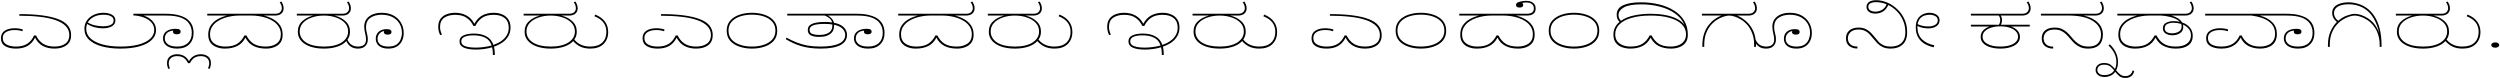 <svg width="2293" height="72" viewBox="0 0 2293 72" fill="none" xmlns="http://www.w3.org/2000/svg">
<path d="M49.925 44.575C45.925 44.575 42.4 43.775 39.35 42.175C36.3 40.575 33.9 38.025 32.15 34.525C30.5 37.875 28.225 40.4 25.325 42.1C22.475 43.75 18.9 44.575 14.6 44.575C10.5 44.575 7.175 43.8 4.625 42.25C2.125 40.7 0.875 38.325 0.875 35.125C0.875 31.975 2.05 29.65 4.4 28.15C6.8 26.65 9.825 25.9 13.475 25.9C15.075 25.9 16.525 26.025 17.825 26.275C19.125 26.475 20.175 26.75 20.975 27.1L20.6 28.675C18.5 27.925 16.125 27.55 13.475 27.55C10.275 27.55 7.65 28.15 5.6 29.35C3.55 30.55 2.525 32.4 2.525 34.9C2.525 37.6 3.675 39.575 5.975 40.825C8.275 42.075 11.175 42.7 14.675 42.7C18.975 42.7 22.45 41.825 25.1 40.075C27.75 38.325 29.8 35.8 31.25 32.5H33.05C34.55 35.7 36.65 38.2 39.35 40C42.1 41.8 45.625 42.7 49.925 42.7C54.075 42.7 57.375 41.825 59.825 40.075C62.325 38.325 63.575 35.7 63.575 32.2C63.575 28.95 62.475 26.2 60.275 23.95C58.075 21.65 54.925 19.8 50.825 18.4C46.775 17 41.95 16 36.35 15.4C30.75 14.75 24.525 14.425 17.675 14.425L17.825 12.925C33.425 12.925 45.225 14.45 53.225 17.5C61.225 20.5 65.225 25.4 65.225 32.2C65.225 36.25 63.85 39.325 61.1 41.425C58.4 43.525 54.675 44.575 49.925 44.575ZM151.972 12.625C156.872 12.625 160.947 13.1 164.197 14.05C167.497 14.95 170.122 16.2 172.072 17.8C174.022 19.4 175.422 21.25 176.272 23.35C177.122 25.45 177.547 27.675 177.547 30.025C177.597 34.425 176.297 37.95 173.647 40.6C171.047 43.25 167.347 44.575 162.547 44.575C158.497 44.575 155.297 43.725 152.947 42.025C150.647 40.325 149.497 38.075 149.497 35.275C149.497 32.475 150.522 30.3 152.572 28.75C154.672 27.2 157.522 26.425 161.122 26.425C162.972 26.425 164.197 26.675 164.797 27.175C165.397 27.675 165.697 28.3 165.697 29.05C165.697 30.65 164.497 31.45 162.097 31.45C160.997 31.45 160.147 31.25 159.547 30.85C158.947 30.4 158.647 29.85 158.647 29.2C158.647 28.8 158.747 28.425 158.947 28.075C156.147 28.325 154.147 29.125 152.947 30.475C151.747 31.775 151.147 33.375 151.147 35.275C151.147 37.375 152.097 39.15 153.997 40.6C155.897 42 158.747 42.7 162.547 42.7C166.847 42.7 170.147 41.575 172.447 39.325C174.797 37.025 175.947 33.925 175.897 30.025C175.897 26.875 175.097 24.125 173.497 21.775C171.947 19.375 169.472 17.525 166.072 16.225C162.672 14.925 158.197 14.275 152.647 14.275H131.872C135.322 15.475 138.047 17.225 140.047 19.525C142.097 21.825 143.122 24.525 143.122 27.625C143.122 31.125 141.772 34.15 139.072 36.7C136.422 39.25 132.647 41.2 127.747 42.55C122.847 43.9 117.072 44.575 110.422 44.575C104.122 44.575 98.472 43.9 93.472 42.55C88.522 41.2 84.597 39.175 81.697 36.475C78.847 33.775 77.422 30.425 77.422 26.425C77.422 23.475 78.197 20.9 79.747 18.7C81.297 16.5 83.397 14.8 86.047 13.6C88.697 12.35 91.672 11.725 94.972 11.725C98.072 11.725 100.647 12.325 102.697 13.525C104.797 14.675 105.847 16.425 105.847 18.775C105.847 21.075 104.772 22.85 102.622 24.1C100.522 25.35 97.747 25.975 94.297 25.975C92.097 25.975 89.722 25.675 87.172 25.075C84.622 24.475 82.197 23.425 79.897 21.925C79.347 23.325 79.072 24.8 79.072 26.35C79.072 29.85 80.397 32.825 83.047 35.275C85.747 37.675 89.472 39.525 94.222 40.825C98.972 42.075 104.422 42.7 110.572 42.7C116.872 42.7 122.322 42.1 126.922 40.9C131.572 39.65 135.147 37.9 137.647 35.65C140.197 33.35 141.472 30.625 141.472 27.475C141.472 24.975 140.722 22.825 139.222 21.025C137.772 19.175 135.772 17.7 133.222 16.6C130.672 15.45 127.772 14.675 124.522 14.275H122.347V12.625H151.972ZM95.047 13.525C91.397 13.525 88.347 14.2 85.897 15.55C83.447 16.85 81.647 18.525 80.497 20.575C82.447 21.825 84.672 22.725 87.172 23.275C89.672 23.825 92.097 24.1 94.447 24.1C96.197 24.1 97.797 23.95 99.247 23.65C100.747 23.3 101.947 22.75 102.847 22C103.747 21.2 104.197 20.125 104.197 18.775C104.197 16.975 103.347 15.65 101.647 14.8C99.997 13.95 97.797 13.525 95.047 13.525ZM184.314 49.75C186.814 49.75 188.964 50.4 190.764 51.7C192.564 53.05 193.464 55.125 193.464 57.925C193.464 58.775 193.364 59.625 193.164 60.475C193.014 61.325 192.714 62.25 192.264 63.25L190.764 62.65C191.064 62.1 191.314 61.425 191.514 60.625C191.764 59.825 191.889 58.975 191.889 58.075C191.889 55.975 191.189 54.35 189.789 53.2C188.439 52.05 186.614 51.475 184.314 51.475C181.864 51.475 179.864 51.975 178.314 52.975C176.714 54.025 175.339 55.675 174.189 57.925H172.464C171.314 55.675 169.964 54.025 168.414 52.975C166.864 51.975 164.839 51.475 162.339 51.475C160.039 51.475 158.214 52.05 156.864 53.2C155.464 54.35 154.764 55.975 154.764 58.075C154.764 58.975 154.889 59.825 155.139 60.625C155.339 61.425 155.589 62.1 155.889 62.65L154.389 63.25C153.939 62.25 153.639 61.325 153.489 60.475C153.289 59.625 153.189 58.775 153.189 57.925C153.189 55.125 154.114 53.05 155.964 51.7C157.764 50.4 159.889 49.75 162.339 49.75C167.289 49.75 170.939 51.85 173.289 56.05C175.739 51.85 179.414 49.75 184.314 49.75ZM206.139 44.575C203.439 44.575 200.939 44.125 198.639 43.225C196.339 42.375 194.489 41.025 193.089 39.175C191.689 37.325 190.989 34.875 190.989 31.825C190.989 28.325 191.814 25.425 193.464 23.125C195.114 20.775 197.239 18.9 199.839 17.5C202.439 16.05 205.189 14.975 208.089 14.275H190.089V12.625H252.264C254.464 12.625 256.039 12.125 256.989 11.125C257.989 10.075 258.489 8.9 258.489 7.6C258.489 6.5 258.314 5.525 257.964 4.675C257.664 3.825 257.189 2.975 256.539 2.125L258.039 1.375C258.639 2.275 259.139 3.25 259.539 4.3C259.939 5.3 260.139 6.425 260.139 7.675C260.139 9.675 259.439 11.275 258.039 12.475C256.689 13.675 254.714 14.275 252.114 14.275H242.139C245.039 14.975 247.789 16.05 250.389 17.5C252.989 18.9 255.114 20.775 256.764 23.125C258.414 25.425 259.239 28.325 259.239 31.825C259.239 34.825 258.539 37.275 257.139 39.175C255.739 41.025 253.889 42.375 251.589 43.225C249.339 44.125 246.839 44.575 244.089 44.575C239.539 44.575 235.689 43.775 232.539 42.175C229.389 40.575 226.914 38.025 225.114 34.525C223.314 38.025 220.839 40.575 217.689 42.175C214.539 43.775 210.689 44.575 206.139 44.575ZM226.014 32.5C227.614 35.75 229.789 38.275 232.539 40.075C235.289 41.825 239.014 42.7 243.714 42.7C247.714 42.7 251.014 41.8 253.614 40C256.264 38.15 257.589 35.325 257.589 31.525C257.589 28.875 256.989 26.6 255.789 24.7C254.589 22.75 253.014 21.1 251.064 19.75C249.114 18.4 246.964 17.325 244.614 16.525C242.264 15.725 239.914 15.15 237.564 14.8C235.214 14.45 233.089 14.275 231.189 14.275H219.039C217.139 14.275 215.014 14.45 212.664 14.8C210.314 15.15 207.964 15.725 205.614 16.525C203.264 17.325 201.114 18.4 199.164 19.75C197.214 21.1 195.639 22.75 194.439 24.7C193.239 26.6 192.639 28.875 192.639 31.525C192.639 35.325 193.964 38.15 196.614 40C199.264 41.8 202.564 42.7 206.514 42.7C211.264 42.7 214.989 41.825 217.689 40.075C220.439 38.275 222.614 35.75 224.214 32.5H226.014ZM272.264 14.275V12.625H313.964C316.164 12.625 317.739 12.125 318.689 11.125C319.689 10.075 320.189 8.9 320.189 7.6C320.189 6.5 320.014 5.525 319.664 4.675C319.364 3.825 318.889 2.975 318.239 2.125L319.739 1.375C320.339 2.275 320.839 3.25 321.239 4.3C321.639 5.3 321.839 6.425 321.839 7.675C321.839 9.675 321.139 11.275 319.739 12.475C318.389 13.675 316.414 14.275 313.814 14.275H306.914C311.064 15.325 314.439 17.1 317.039 19.6C319.689 22.05 321.014 25.225 321.014 29.125C321.014 31.875 320.239 34.325 318.689 36.475C319.789 38.775 321.164 40.4 322.814 41.35C324.464 42.25 326.314 42.7 328.364 42.7C330.664 42.7 332.464 42.2 333.764 41.2C335.064 40.15 335.714 38.5 335.714 36.25C335.714 34.5 335.439 32.6 334.889 30.55C334.339 28.45 334.064 26.4 334.064 24.4C334.064 21.75 334.739 19.475 336.089 17.575C337.489 15.675 339.389 14.225 341.789 13.225C344.239 12.225 347.014 11.725 350.114 11.725C354.264 11.725 357.839 12.55 360.839 14.2C363.889 15.85 366.214 18.075 367.814 20.875C369.464 23.675 370.289 26.8 370.289 30.25C370.289 32.9 369.764 35.325 368.714 37.525C367.664 39.675 366.089 41.4 363.989 42.7C361.889 43.95 359.239 44.575 356.039 44.575C352.539 44.575 349.764 43.775 347.714 42.175C345.664 40.525 344.639 38.3 344.639 35.5C344.639 32.85 345.539 30.725 347.339 29.125C349.139 27.525 351.589 26.725 354.689 26.725C356.439 26.725 357.614 26.975 358.214 27.475C358.814 27.975 359.114 28.575 359.114 29.275C359.114 30.925 357.964 31.75 355.664 31.75C354.464 31.75 353.564 31.55 352.964 31.15C352.364 30.7 352.064 30.15 352.064 29.5C352.064 29.15 352.164 28.8 352.364 28.45C350.514 28.75 349.039 29.575 347.939 30.925C346.839 32.225 346.289 33.775 346.289 35.575C346.289 37.875 347.164 39.65 348.914 40.9C350.664 42.1 353.064 42.7 356.114 42.7C359.364 42.7 361.889 42.075 363.689 40.825C365.539 39.525 366.814 37.9 367.514 35.95C368.264 34 368.639 32.05 368.639 30.1C368.639 26.95 367.889 24.125 366.389 21.625C364.939 19.125 362.814 17.15 360.014 15.7C357.264 14.25 353.939 13.525 350.039 13.525C345.789 13.525 342.339 14.475 339.689 16.375C337.039 18.225 335.714 21.05 335.714 24.85C335.714 26.85 335.989 28.75 336.539 30.55C337.089 32.35 337.364 34.2 337.364 36.1C337.364 38.75 336.564 40.825 334.964 42.325C333.414 43.825 331.189 44.575 328.289 44.575C323.339 44.575 319.789 42.275 317.639 37.675C315.689 39.875 312.939 41.575 309.389 42.775C305.839 43.975 301.739 44.575 297.089 44.575C292.339 44.575 288.164 43.95 284.564 42.7C280.964 41.45 278.164 39.675 276.164 37.375C274.164 35.025 273.164 32.275 273.164 29.125C273.164 25.225 274.464 22.05 277.064 19.6C279.714 17.1 283.114 15.325 287.264 14.275H272.264ZM297.089 42.7C304.039 42.7 309.464 41.45 313.364 38.95C317.314 36.4 319.289 33.025 319.289 28.825C319.289 25.775 318.289 23.175 316.289 21.025C314.289 18.875 311.614 17.225 308.264 16.075C304.914 14.875 301.189 14.275 297.089 14.275C292.989 14.275 289.264 14.875 285.914 16.075C282.564 17.225 279.889 18.875 277.889 21.025C275.889 23.175 274.889 25.775 274.889 28.825C274.889 33.025 276.839 36.4 280.739 38.95C284.689 41.45 290.139 42.7 297.089 42.7ZM468.258 25.225C468.258 28.225 467.583 30.875 466.233 33.175C464.883 35.475 463.058 37.425 460.758 39.025C458.458 40.575 455.908 41.825 453.108 42.775C453.358 43.775 453.533 44.825 453.633 45.925C453.783 47.075 453.858 48.3 453.858 49.6V50.35L452.058 50.5V49.75C452.058 47.3 451.833 45.175 451.383 43.375C449.033 44.075 446.583 44.6 444.033 44.95C441.483 45.3 439.033 45.475 436.683 45.475C431.783 45.475 428.008 44.875 425.358 43.675C422.758 42.475 421.458 40.575 421.458 37.975C421.458 35.425 422.658 33.6 425.058 32.5C427.458 31.35 430.633 30.775 434.583 30.775C439.033 30.775 442.808 31.6 445.908 33.25C449.058 34.85 451.283 37.5 452.583 41.2C455.233 40.3 457.608 39.125 459.708 37.675C461.858 36.225 463.533 34.475 464.733 32.425C465.983 30.375 466.608 28 466.608 25.3C466.608 21.55 465.408 18.675 463.008 16.675C460.658 14.625 457.258 13.6 452.808 13.6C448.508 13.6 445.033 14.475 442.383 16.225C439.733 17.975 437.608 20.5 436.008 23.8H434.208C432.658 20.55 430.558 18.05 427.908 16.3C425.308 14.5 421.858 13.6 417.558 13.6C413.458 13.6 410.108 14.475 407.508 16.225C404.908 17.975 403.608 20.85 403.608 24.85C403.608 27 404.183 29.275 405.333 31.675L403.758 32.2C402.558 29.85 401.958 27.3 401.958 24.55C401.958 21.45 402.683 18.975 404.133 17.125C405.583 15.225 407.483 13.85 409.833 13C412.233 12.15 414.758 11.725 417.408 11.725C421.408 11.725 424.883 12.55 427.833 14.2C430.833 15.8 433.258 18.325 435.108 21.775C437.008 18.275 439.433 15.725 442.383 14.125C445.383 12.525 448.883 11.725 452.883 11.725C455.733 11.725 458.308 12.225 460.608 13.225C462.958 14.175 464.808 15.65 466.158 17.65C467.558 19.6 468.258 22.125 468.258 25.225ZM436.308 43.675C438.758 43.675 441.233 43.5 443.733 43.15C446.233 42.85 448.633 42.375 450.933 41.725C449.833 38.375 447.883 36 445.083 34.6C442.283 33.15 438.683 32.425 434.283 32.425C430.783 32.425 428.033 32.875 426.033 33.775C424.083 34.625 423.108 36 423.108 37.9C423.108 39.4 423.683 40.575 424.833 41.425C426.033 42.225 427.633 42.8 429.633 43.15C431.633 43.5 433.858 43.675 436.308 43.675ZM480.271 14.275V12.625H521.971C524.171 12.625 525.746 12.125 526.696 11.125C527.696 10.075 528.196 8.9 528.196 7.6C528.196 6.5 528.021 5.525 527.671 4.675C527.371 3.825 526.896 2.975 526.246 2.125L527.746 1.375C528.346 2.275 528.846 3.25 529.246 4.3C529.646 5.3 529.846 6.425 529.846 7.675C529.846 9.675 529.146 11.275 527.746 12.475C526.396 13.675 524.421 14.275 521.821 14.275H514.921C519.071 15.325 522.446 17.1 525.046 19.6C527.696 22.05 529.021 25.225 529.021 29.125C529.021 31.775 528.271 34.175 526.771 36.325C530.271 40.575 535.096 42.7 541.246 42.7C546.096 42.7 549.796 41.5 552.346 39.1C554.896 36.65 556.171 33.375 556.171 29.275C556.171 25.925 555.271 23.05 553.471 20.65C551.671 18.25 548.896 16.325 545.146 14.875L546.046 13.375C553.896 16.675 557.821 22 557.821 29.35C557.821 33.95 556.371 37.65 553.471 40.45C550.621 43.2 546.596 44.575 541.396 44.575C537.846 44.575 534.771 43.95 532.171 42.7C529.571 41.4 527.421 39.725 525.721 37.675C523.721 39.875 520.946 41.575 517.396 42.775C513.846 43.975 509.746 44.575 505.096 44.575C500.346 44.575 496.171 43.95 492.571 42.7C488.971 41.45 486.171 39.675 484.171 37.375C482.171 35.025 481.171 32.275 481.171 29.125C481.171 25.225 482.471 22.05 485.071 19.6C487.721 17.1 491.121 15.325 495.271 14.275H480.271ZM505.096 42.7C512.046 42.7 517.471 41.45 521.371 38.95C525.321 36.4 527.296 33.025 527.296 28.825C527.296 25.775 526.296 23.175 524.296 21.025C522.296 18.875 519.621 17.225 516.271 16.075C512.921 14.875 509.196 14.275 505.096 14.275C500.996 14.275 497.271 14.875 493.921 16.075C490.571 17.225 487.896 18.875 485.896 21.025C483.896 23.175 482.896 25.775 482.896 28.825C482.896 33.025 484.846 36.4 488.746 38.95C492.696 41.45 498.146 42.7 505.096 42.7ZM638.426 44.575C634.426 44.575 630.901 43.775 627.851 42.175C624.801 40.575 622.401 38.025 620.651 34.525C619.001 37.875 616.726 40.4 613.826 42.1C610.976 43.75 607.401 44.575 603.101 44.575C599.001 44.575 595.676 43.8 593.126 42.25C590.626 40.7 589.376 38.325 589.376 35.125C589.376 31.975 590.551 29.65 592.901 28.15C595.301 26.65 598.326 25.9 601.976 25.9C603.576 25.9 605.026 26.025 606.326 26.275C607.626 26.475 608.676 26.75 609.476 27.1L609.101 28.675C607.001 27.925 604.626 27.55 601.976 27.55C598.776 27.55 596.151 28.15 594.101 29.35C592.051 30.55 591.026 32.4 591.026 34.9C591.026 37.6 592.176 39.575 594.476 40.825C596.776 42.075 599.676 42.7 603.176 42.7C607.476 42.7 610.951 41.825 613.601 40.075C616.251 38.325 618.301 35.8 619.751 32.5H621.551C623.051 35.7 625.151 38.2 627.851 40C630.601 41.8 634.126 42.7 638.426 42.7C642.576 42.7 645.876 41.825 648.326 40.075C650.826 38.325 652.076 35.7 652.076 32.2C652.076 28.95 650.976 26.2 648.776 23.95C646.576 21.65 643.426 19.8 639.326 18.4C635.276 17 630.451 16 624.851 15.4C619.251 14.75 613.026 14.425 606.176 14.425L606.326 12.925C621.926 12.925 633.726 14.45 641.726 17.5C649.726 20.5 653.726 25.4 653.726 32.2C653.726 36.25 652.351 39.325 649.601 41.425C646.901 43.525 643.176 44.575 638.426 44.575ZM689.698 11.725C693.898 11.725 697.748 12.325 701.248 13.525C704.798 14.725 707.623 16.55 709.723 19C711.823 21.4 712.873 24.45 712.873 28.15C712.873 31.85 711.823 34.925 709.723 37.375C707.623 39.775 704.798 41.575 701.248 42.775C697.748 43.975 693.898 44.575 689.698 44.575C685.498 44.575 681.648 43.975 678.148 42.775C674.648 41.575 671.823 39.775 669.673 37.375C667.573 34.925 666.523 31.85 666.523 28.15C666.523 24.45 667.573 21.4 669.673 19C671.823 16.55 674.648 14.725 678.148 13.525C681.648 12.325 685.498 11.725 689.698 11.725ZM689.698 13.45C685.648 13.45 681.998 14 678.748 15.1C675.498 16.2 672.923 17.825 671.023 19.975C669.123 22.125 668.173 24.825 668.173 28.075C668.173 31.275 669.123 33.975 671.023 36.175C672.923 38.325 675.498 39.95 678.748 41.05C681.998 42.15 685.648 42.7 689.698 42.7C693.748 42.7 697.398 42.15 700.648 41.05C703.898 39.95 706.473 38.325 708.373 36.175C710.273 33.975 711.223 31.275 711.223 28.075C711.223 24.825 710.273 22.125 708.373 19.975C706.473 17.825 703.898 16.2 700.648 15.1C697.398 14 693.748 13.45 689.698 13.45ZM722.054 14.275V12.625H764.579V14.275H759.404C760.804 15.075 761.979 16.025 762.929 17.125C763.929 18.225 764.579 19.475 764.879 20.875C768.829 21.625 771.804 22.975 773.804 24.925C775.854 26.875 776.879 29.275 776.879 32.125C776.879 36.175 774.829 39.275 770.729 41.425C766.629 43.525 760.579 44.575 752.579 44.575C745.979 44.575 740.129 43.825 735.029 42.325C729.979 40.825 725.229 38.7 720.779 35.95L721.304 34.525C724.604 36.275 727.804 37.775 730.904 39.025C734.004 40.225 737.279 41.15 740.729 41.8C744.229 42.4 748.129 42.7 752.429 42.7C759.879 42.7 765.529 41.825 769.379 40.075C773.279 38.275 775.229 35.6 775.229 32.05C775.229 29.8 774.379 27.875 772.679 26.275C771.029 24.625 768.479 23.425 765.029 22.675C765.029 24.375 764.854 25.85 764.504 27.1C764.154 28.3 763.454 29.4 762.404 30.4C761.304 31.45 759.854 32.3 758.054 32.95C756.254 33.55 753.954 33.85 751.154 33.85C748.004 33.85 745.504 33.375 743.654 32.425C741.804 31.425 740.879 29.8 740.879 27.55C740.879 24.9 742.204 23 744.854 21.85C747.554 20.7 751.479 20.125 756.629 20.125C759.029 20.125 761.229 20.275 763.229 20.575C762.779 18.925 761.929 17.625 760.679 16.675C759.479 15.675 758.079 14.875 756.479 14.275H722.054ZM742.529 27.4C742.529 29.25 743.379 30.5 745.079 31.15C746.829 31.75 748.854 32.05 751.154 32.05C753.704 32.05 755.779 31.8 757.379 31.3C759.029 30.75 760.304 30.05 761.204 29.2C761.904 28.5 762.454 27.7 762.854 26.8C763.254 25.85 763.454 24.4 763.454 22.45C761.354 22.1 759.004 21.925 756.404 21.925C751.554 21.925 748.029 22.375 745.829 23.275C743.629 24.125 742.529 25.5 742.529 27.4ZM785.729 12.625C790.629 12.625 794.704 13.1 797.954 14.05C801.254 14.95 803.879 16.2 805.829 17.8C807.779 19.4 809.179 21.25 810.029 23.35C810.879 25.45 811.304 27.675 811.304 30.025C811.354 34.425 810.054 37.95 807.404 40.6C804.804 43.25 801.104 44.575 796.304 44.575C792.254 44.575 789.054 43.725 786.704 42.025C784.404 40.325 783.254 38.075 783.254 35.275C783.254 32.475 784.279 30.3 786.329 28.75C788.429 27.2 791.279 26.425 794.879 26.425C796.729 26.425 797.954 26.675 798.554 27.175C799.154 27.675 799.454 28.3 799.454 29.05C799.454 30.65 798.254 31.45 795.854 31.45C794.754 31.45 793.904 31.25 793.304 30.85C792.704 30.4 792.404 29.85 792.404 29.2C792.404 28.8 792.504 28.425 792.704 28.075C789.904 28.325 787.904 29.125 786.704 30.475C785.504 31.775 784.904 33.375 784.904 35.275C784.904 37.375 785.854 39.15 787.754 40.6C789.654 42 792.504 42.7 796.304 42.7C800.604 42.7 803.904 41.575 806.204 39.325C808.554 37.025 809.704 33.925 809.654 30.025C809.654 26.875 808.854 24.125 807.254 21.775C805.704 19.375 803.229 17.525 799.829 16.225C796.429 14.925 791.954 14.275 786.404 14.275H757.379V12.625H785.729ZM839.904 44.575C837.204 44.575 834.704 44.125 832.404 43.225C830.104 42.375 828.254 41.025 826.854 39.175C825.454 37.325 824.754 34.875 824.754 31.825C824.754 28.325 825.579 25.425 827.229 23.125C828.879 20.775 831.004 18.9 833.604 17.5C836.204 16.05 838.954 14.975 841.854 14.275H823.854V12.625H886.029C888.229 12.625 889.804 12.125 890.754 11.125C891.754 10.075 892.254 8.9 892.254 7.6C892.254 6.5 892.079 5.525 891.729 4.675C891.429 3.825 890.954 2.975 890.304 2.125L891.804 1.375C892.404 2.275 892.904 3.25 893.304 4.3C893.704 5.3 893.904 6.425 893.904 7.675C893.904 9.675 893.204 11.275 891.804 12.475C890.454 13.675 888.479 14.275 885.879 14.275H875.904C878.804 14.975 881.554 16.05 884.154 17.5C886.754 18.9 888.879 20.775 890.529 23.125C892.179 25.425 893.004 28.325 893.004 31.825C893.004 34.825 892.304 37.275 890.904 39.175C889.504 41.025 887.654 42.375 885.354 43.225C883.104 44.125 880.604 44.575 877.854 44.575C873.304 44.575 869.454 43.775 866.304 42.175C863.154 40.575 860.679 38.025 858.879 34.525C857.079 38.025 854.604 40.575 851.454 42.175C848.304 43.775 844.454 44.575 839.904 44.575ZM859.779 32.5C861.379 35.75 863.554 38.275 866.304 40.075C869.054 41.825 872.779 42.7 877.479 42.7C881.479 42.7 884.779 41.8 887.379 40C890.029 38.15 891.354 35.325 891.354 31.525C891.354 28.875 890.754 26.6 889.554 24.7C888.354 22.75 886.779 21.1 884.829 19.75C882.879 18.4 880.729 17.325 878.379 16.525C876.029 15.725 873.679 15.15 871.329 14.8C868.979 14.45 866.854 14.275 864.954 14.275H852.804C850.904 14.275 848.779 14.45 846.429 14.8C844.079 15.15 841.729 15.725 839.379 16.525C837.029 17.325 834.879 18.4 832.929 19.75C830.979 21.1 829.404 22.75 828.204 24.7C827.004 26.6 826.404 28.875 826.404 31.525C826.404 35.325 827.729 38.15 830.379 40C833.029 41.8 836.329 42.7 840.279 42.7C845.029 42.7 848.754 41.825 851.454 40.075C854.204 38.275 856.379 35.75 857.979 32.5H859.779ZM906.028 14.275V12.625H947.728C949.928 12.625 951.503 12.125 952.453 11.125C953.453 10.075 953.953 8.9 953.953 7.6C953.953 6.5 953.778 5.525 953.428 4.675C953.128 3.825 952.653 2.975 952.003 2.125L953.503 1.375C954.103 2.275 954.603 3.25 955.003 4.3C955.403 5.3 955.603 6.425 955.603 7.675C955.603 9.675 954.903 11.275 953.503 12.475C952.153 13.675 950.178 14.275 947.578 14.275H940.678C944.828 15.325 948.203 17.1 950.803 19.6C953.453 22.05 954.778 25.225 954.778 29.125C954.778 31.775 954.028 34.175 952.528 36.325C956.028 40.575 960.853 42.7 967.003 42.7C971.853 42.7 975.553 41.5 978.103 39.1C980.653 36.65 981.928 33.375 981.928 29.275C981.928 25.925 981.028 23.05 979.228 20.65C977.428 18.25 974.653 16.325 970.903 14.875L971.803 13.375C979.653 16.675 983.578 22 983.578 29.35C983.578 33.95 982.128 37.65 979.228 40.45C976.378 43.2 972.353 44.575 967.153 44.575C963.603 44.575 960.528 43.95 957.928 42.7C955.328 41.4 953.178 39.725 951.478 37.675C949.478 39.875 946.703 41.575 943.153 42.775C939.603 43.975 935.503 44.575 930.853 44.575C926.103 44.575 921.928 43.95 918.328 42.7C914.728 41.45 911.928 39.675 909.928 37.375C907.928 35.025 906.928 32.275 906.928 29.125C906.928 25.225 908.228 22.05 910.828 19.6C913.478 17.1 916.878 15.325 921.028 14.275H906.028ZM930.853 42.7C937.803 42.7 943.228 41.45 947.128 38.95C951.078 36.4 953.053 33.025 953.053 28.825C953.053 25.775 952.053 23.175 950.053 21.025C948.053 18.875 945.378 17.225 942.028 16.075C938.678 14.875 934.953 14.275 930.853 14.275C926.753 14.275 923.028 14.875 919.678 16.075C916.328 17.225 913.653 18.875 911.653 21.025C909.653 23.175 908.653 25.775 908.653 28.825C908.653 33.025 910.603 36.4 914.503 38.95C918.453 41.45 923.903 42.7 930.853 42.7ZM1081.81 25.225C1081.81 28.225 1081.13 30.875 1079.78 33.175C1078.43 35.475 1076.61 37.425 1074.31 39.025C1072.01 40.575 1069.46 41.825 1066.66 42.775C1066.91 43.775 1067.08 44.825 1067.18 45.925C1067.33 47.075 1067.41 48.3 1067.41 49.6V50.35L1065.61 50.5V49.75C1065.61 47.3 1065.38 45.175 1064.93 43.375C1062.58 44.075 1060.13 44.6 1057.58 44.95C1055.03 45.3 1052.58 45.475 1050.23 45.475C1045.33 45.475 1041.56 44.875 1038.91 43.675C1036.31 42.475 1035.01 40.575 1035.01 37.975C1035.01 35.425 1036.21 33.6 1038.61 32.5C1041.01 31.35 1044.18 30.775 1048.13 30.775C1052.58 30.775 1056.36 31.6 1059.46 33.25C1062.61 34.85 1064.83 37.5 1066.13 41.2C1068.78 40.3 1071.16 39.125 1073.26 37.675C1075.41 36.225 1077.08 34.475 1078.28 32.425C1079.53 30.375 1080.16 28 1080.16 25.3C1080.16 21.55 1078.96 18.675 1076.56 16.675C1074.21 14.625 1070.81 13.6 1066.36 13.6C1062.06 13.6 1058.58 14.475 1055.93 16.225C1053.28 17.975 1051.16 20.5 1049.56 23.8H1047.76C1046.21 20.55 1044.11 18.05 1041.46 16.3C1038.86 14.5 1035.41 13.6 1031.11 13.6C1027.01 13.6 1023.66 14.475 1021.06 16.225C1018.46 17.975 1017.16 20.85 1017.16 24.85C1017.16 27 1017.73 29.275 1018.88 31.675L1017.31 32.2C1016.11 29.85 1015.51 27.3 1015.51 24.55C1015.51 21.45 1016.23 18.975 1017.68 17.125C1019.13 15.225 1021.03 13.85 1023.38 13C1025.78 12.15 1028.31 11.725 1030.96 11.725C1034.96 11.725 1038.43 12.55 1041.38 14.2C1044.38 15.8 1046.81 18.325 1048.66 21.775C1050.56 18.275 1052.98 15.725 1055.93 14.125C1058.93 12.525 1062.43 11.725 1066.43 11.725C1069.28 11.725 1071.86 12.225 1074.16 13.225C1076.51 14.175 1078.36 15.65 1079.71 17.65C1081.11 19.6 1081.81 22.125 1081.81 25.225ZM1049.86 43.675C1052.31 43.675 1054.78 43.5 1057.28 43.15C1059.78 42.85 1062.18 42.375 1064.48 41.725C1063.38 38.375 1061.43 36 1058.63 34.6C1055.83 33.15 1052.23 32.425 1047.83 32.425C1044.33 32.425 1041.58 32.875 1039.58 33.775C1037.63 34.625 1036.66 36 1036.66 37.9C1036.66 39.4 1037.23 40.575 1038.38 41.425C1039.58 42.225 1041.18 42.8 1043.18 43.15C1045.18 43.5 1047.41 43.675 1049.86 43.675ZM1093.82 14.275V12.625H1135.52C1137.72 12.625 1139.3 12.125 1140.25 11.125C1141.25 10.075 1141.75 8.9 1141.75 7.6C1141.75 6.5 1141.57 5.525 1141.22 4.675C1140.92 3.825 1140.45 2.975 1139.8 2.125L1141.3 1.375C1141.9 2.275 1142.4 3.25 1142.8 4.3C1143.2 5.3 1143.4 6.425 1143.4 7.675C1143.4 9.675 1142.7 11.275 1141.3 12.475C1139.95 13.675 1137.97 14.275 1135.37 14.275H1128.47C1132.62 15.325 1136 17.1 1138.6 19.6C1141.25 22.05 1142.57 25.225 1142.57 29.125C1142.57 31.775 1141.82 34.175 1140.32 36.325C1143.82 40.575 1148.65 42.7 1154.8 42.7C1159.65 42.7 1163.35 41.5 1165.9 39.1C1168.45 36.65 1169.72 33.375 1169.72 29.275C1169.72 25.925 1168.82 23.05 1167.02 20.65C1165.22 18.25 1162.45 16.325 1158.7 14.875L1159.6 13.375C1167.45 16.675 1171.37 22 1171.37 29.35C1171.37 33.95 1169.92 37.65 1167.02 40.45C1164.17 43.2 1160.15 44.575 1154.95 44.575C1151.4 44.575 1148.32 43.95 1145.72 42.7C1143.12 41.4 1140.97 39.725 1139.27 37.675C1137.27 39.875 1134.5 41.575 1130.95 42.775C1127.4 43.975 1123.3 44.575 1118.65 44.575C1113.9 44.575 1109.72 43.95 1106.12 42.7C1102.52 41.45 1099.72 39.675 1097.72 37.375C1095.72 35.025 1094.72 32.275 1094.72 29.125C1094.72 25.225 1096.02 22.05 1098.62 19.6C1101.27 17.1 1104.67 15.325 1108.82 14.275H1093.82ZM1118.65 42.7C1125.6 42.7 1131.02 41.45 1134.92 38.95C1138.87 36.4 1140.85 33.025 1140.85 28.825C1140.85 25.775 1139.85 23.175 1137.85 21.025C1135.85 18.875 1133.17 17.225 1129.82 16.075C1126.47 14.875 1122.75 14.275 1118.65 14.275C1114.55 14.275 1110.82 14.875 1107.47 16.075C1104.12 17.225 1101.45 18.875 1099.45 21.025C1097.45 23.175 1096.45 25.775 1096.45 28.825C1096.45 33.025 1098.4 36.4 1102.3 38.95C1106.25 41.45 1111.7 42.7 1118.65 42.7ZM1251.98 44.575C1247.98 44.575 1244.45 43.775 1241.4 42.175C1238.35 40.575 1235.95 38.025 1234.2 34.525C1232.55 37.875 1230.28 40.4 1227.38 42.1C1224.53 43.75 1220.95 44.575 1216.65 44.575C1212.55 44.575 1209.23 43.8 1206.68 42.25C1204.18 40.7 1202.93 38.325 1202.93 35.125C1202.93 31.975 1204.1 29.65 1206.45 28.15C1208.85 26.65 1211.88 25.9 1215.53 25.9C1217.13 25.9 1218.58 26.025 1219.88 26.275C1221.18 26.475 1222.23 26.75 1223.03 27.1L1222.65 28.675C1220.55 27.925 1218.18 27.55 1215.53 27.55C1212.33 27.55 1209.7 28.15 1207.65 29.35C1205.6 30.55 1204.58 32.4 1204.58 34.9C1204.58 37.6 1205.73 39.575 1208.03 40.825C1210.33 42.075 1213.23 42.7 1216.73 42.7C1221.03 42.7 1224.5 41.825 1227.15 40.075C1229.8 38.325 1231.85 35.8 1233.3 32.5H1235.1C1236.6 35.7 1238.7 38.2 1241.4 40C1244.15 41.8 1247.68 42.7 1251.98 42.7C1256.13 42.7 1259.43 41.825 1261.88 40.075C1264.38 38.325 1265.63 35.7 1265.63 32.2C1265.63 28.95 1264.53 26.2 1262.33 23.95C1260.13 21.65 1256.98 19.8 1252.88 18.4C1248.83 17 1244 16 1238.4 15.4C1232.8 14.75 1226.58 14.425 1219.73 14.425L1219.88 12.925C1235.48 12.925 1247.28 14.45 1255.28 17.5C1263.28 20.5 1267.28 25.4 1267.28 32.2C1267.28 36.25 1265.9 39.325 1263.15 41.425C1260.45 43.525 1256.73 44.575 1251.98 44.575ZM1303.25 11.725C1307.45 11.725 1311.3 12.325 1314.8 13.525C1318.35 14.725 1321.17 16.55 1323.27 19C1325.37 21.4 1326.42 24.45 1326.42 28.15C1326.42 31.85 1325.37 34.925 1323.27 37.375C1321.17 39.775 1318.35 41.575 1314.8 42.775C1311.3 43.975 1307.45 44.575 1303.25 44.575C1299.05 44.575 1295.2 43.975 1291.7 42.775C1288.2 41.575 1285.37 39.775 1283.22 37.375C1281.12 34.925 1280.07 31.85 1280.07 28.15C1280.07 24.45 1281.12 21.4 1283.22 19C1285.37 16.55 1288.2 14.725 1291.7 13.525C1295.2 12.325 1299.05 11.725 1303.25 11.725ZM1303.25 13.45C1299.2 13.45 1295.55 14 1292.3 15.1C1289.05 16.2 1286.47 17.825 1284.57 19.975C1282.67 22.125 1281.72 24.825 1281.72 28.075C1281.72 31.275 1282.67 33.975 1284.57 36.175C1286.47 38.325 1289.05 39.95 1292.3 41.05C1295.55 42.15 1299.2 42.7 1303.25 42.7C1307.3 42.7 1310.95 42.15 1314.2 41.05C1317.45 39.95 1320.02 38.325 1321.92 36.175C1323.82 33.975 1324.77 31.275 1324.77 28.075C1324.77 24.825 1323.82 22.125 1321.92 19.975C1320.02 17.825 1317.45 16.2 1314.2 15.1C1310.95 14 1307.3 13.45 1303.25 13.45ZM1354.5 44.575C1351.8 44.575 1349.3 44.125 1347 43.225C1344.7 42.375 1342.85 41.025 1341.45 39.175C1340.05 37.325 1339.35 34.875 1339.35 31.825C1339.35 28.325 1340.18 25.425 1341.83 23.125C1343.48 20.775 1345.6 18.9 1348.2 17.5C1350.8 16.05 1353.55 14.975 1356.45 14.275H1338.45V12.625H1400.33C1404.68 12.625 1406.85 11 1406.85 7.75C1406.85 6 1406.25 4.65 1405.05 3.7C1403.85 2.75 1402.08 2.275 1399.73 2.275C1398.38 2.275 1397.2 2.425 1396.2 2.725C1396.8 3.225 1397.1 3.825 1397.1 4.525C1397.1 6.125 1395.98 6.925 1393.73 6.925C1391.58 6.925 1390.5 6.125 1390.5 4.525C1390.5 3.325 1391.28 2.45 1392.83 1.9C1393.53 1.65 1394.53 1.4 1395.83 1.15C1397.18 0.9 1398.48 0.775 1399.73 0.775C1402.53 0.775 1404.68 1.4 1406.18 2.65C1407.73 3.85 1408.5 5.575 1408.5 7.825C1408.5 12.125 1405.78 14.275 1400.33 14.275H1390.5C1393.4 14.975 1396.15 16.05 1398.75 17.5C1401.35 18.9 1403.48 20.775 1405.13 23.125C1406.78 25.425 1407.6 28.325 1407.6 31.825C1407.6 34.825 1406.9 37.275 1405.5 39.175C1404.1 41.025 1402.25 42.375 1399.95 43.225C1397.7 44.125 1395.2 44.575 1392.45 44.575C1387.9 44.575 1384.05 43.775 1380.9 42.175C1377.75 40.575 1375.28 38.025 1373.48 34.525C1371.68 38.025 1369.2 40.575 1366.05 42.175C1362.9 43.775 1359.05 44.575 1354.5 44.575ZM1374.38 32.5C1375.98 35.75 1378.15 38.275 1380.9 40.075C1383.65 41.825 1387.38 42.7 1392.08 42.7C1396.08 42.7 1399.38 41.8 1401.98 40C1404.63 38.15 1405.95 35.325 1405.95 31.525C1405.95 28.875 1405.35 26.6 1404.15 24.7C1402.95 22.75 1401.38 21.1 1399.43 19.75C1397.48 18.4 1395.33 17.325 1392.98 16.525C1390.63 15.725 1388.28 15.15 1385.93 14.8C1383.58 14.45 1381.45 14.275 1379.55 14.275H1367.4C1365.5 14.275 1363.38 14.45 1361.03 14.8C1358.68 15.15 1356.33 15.725 1353.98 16.525C1351.63 17.325 1349.48 18.4 1347.53 19.75C1345.58 21.1 1344 22.75 1342.8 24.7C1341.6 26.6 1341 28.875 1341 31.525C1341 35.325 1342.33 38.15 1344.98 40C1347.63 41.8 1350.93 42.7 1354.88 42.7C1359.63 42.7 1363.35 41.825 1366.05 40.075C1368.8 38.275 1370.98 35.75 1372.58 32.5H1374.38ZM1443.65 11.725C1447.85 11.725 1451.7 12.325 1455.2 13.525C1458.75 14.725 1461.58 16.55 1463.68 19C1465.78 21.4 1466.83 24.45 1466.83 28.15C1466.83 31.85 1465.78 34.925 1463.68 37.375C1461.58 39.775 1458.75 41.575 1455.2 42.775C1451.7 43.975 1447.85 44.575 1443.65 44.575C1439.45 44.575 1435.6 43.975 1432.1 42.775C1428.6 41.575 1425.78 39.775 1423.63 37.375C1421.53 34.925 1420.48 31.85 1420.48 28.15C1420.48 24.45 1421.53 21.4 1423.63 19C1425.78 16.55 1428.6 14.725 1432.1 13.525C1435.6 12.325 1439.45 11.725 1443.65 11.725ZM1443.65 13.45C1439.6 13.45 1435.95 14 1432.7 15.1C1429.45 16.2 1426.88 17.825 1424.98 19.975C1423.08 22.125 1422.13 24.825 1422.13 28.075C1422.13 31.275 1423.08 33.975 1424.98 36.175C1426.88 38.325 1429.45 39.95 1432.7 41.05C1435.95 42.15 1439.6 42.7 1443.65 42.7C1447.7 42.7 1451.35 42.15 1454.6 41.05C1457.85 39.95 1460.43 38.325 1462.33 36.175C1464.23 33.975 1465.18 31.275 1465.18 28.075C1465.18 24.825 1464.23 22.125 1462.33 19.975C1460.43 17.825 1457.85 16.2 1454.6 15.1C1451.35 14 1447.7 13.45 1443.65 13.45ZM1495.28 44.575C1492.58 44.575 1490.06 44.15 1487.71 43.3C1485.36 42.45 1483.46 41.1 1482.01 39.25C1480.56 37.35 1479.83 34.875 1479.83 31.825C1479.83 29.325 1480.33 27.1 1481.33 25.15C1482.33 23.2 1483.71 21.5 1485.46 20.05C1484.76 19.4 1484.13 18.55 1483.58 17.5C1483.08 16.4 1482.83 15.075 1482.83 13.525C1482.83 9.525 1484.81 6.625 1488.76 4.825C1492.76 3.025 1498.11 2.125 1504.81 2.125C1510.76 2.125 1516.33 2.75 1521.53 4C1526.78 5.25 1531.38 7.125 1535.33 9.625C1539.33 12.125 1542.46 15.225 1544.71 18.925C1546.96 22.625 1548.08 26.925 1548.08 31.825C1548.08 34.875 1547.36 37.35 1545.91 39.25C1544.46 41.1 1542.56 42.45 1540.21 43.3C1537.91 44.15 1535.38 44.575 1532.63 44.575C1528.23 44.575 1524.46 43.775 1521.31 42.175C1518.21 40.575 1515.76 38.025 1513.96 34.525C1512.16 38.025 1509.68 40.575 1506.53 42.175C1503.43 43.775 1499.68 44.575 1495.28 44.575ZM1513.96 12.625C1518.36 12.625 1522.61 12.975 1526.71 13.675C1530.81 14.375 1534.46 15.5 1537.66 17.05C1540.86 18.55 1543.31 20.525 1545.01 22.975C1543.26 18.725 1540.38 15.2 1536.38 12.4C1532.43 9.55 1527.78 7.45 1522.43 6.1C1517.08 4.7 1511.43 4 1505.48 4C1498.08 4 1492.73 4.925 1489.43 6.775C1486.13 8.625 1484.48 11 1484.48 13.9C1484.48 15 1484.71 16 1485.16 16.9C1485.61 17.75 1486.13 18.475 1486.73 19.075C1489.98 16.775 1494.03 15.125 1498.88 14.125C1503.73 13.125 1508.76 12.625 1513.96 12.625ZM1495.58 42.7C1500.18 42.7 1503.83 41.825 1506.53 40.075C1509.28 38.275 1511.46 35.75 1513.06 32.5H1514.86C1516.46 35.75 1518.61 38.275 1521.31 40.075C1524.06 41.825 1527.73 42.7 1532.33 42.7C1534.93 42.7 1537.28 42.3 1539.38 41.5C1541.53 40.7 1543.23 39.475 1544.48 37.825C1545.78 36.175 1546.43 34.05 1546.43 31.45C1546.43 27.9 1545.13 24.85 1542.53 22.3C1539.93 19.7 1536.21 17.725 1531.36 16.375C1526.56 14.975 1520.76 14.275 1513.96 14.275C1507.21 14.275 1501.41 14.975 1496.56 16.375C1491.71 17.725 1487.98 19.7 1485.38 22.3C1482.78 24.85 1481.48 27.9 1481.48 31.45C1481.48 34.05 1482.11 36.175 1483.36 37.825C1484.66 39.475 1486.38 40.7 1488.53 41.5C1490.68 42.3 1493.03 42.7 1495.58 42.7ZM1561.03 14.275V12.625H1603.56C1605.76 12.625 1607.33 12.125 1608.28 11.125C1609.28 10.075 1609.78 8.9 1609.78 7.6C1609.78 6.5 1609.61 5.525 1609.26 4.675C1608.96 3.825 1608.48 2.975 1607.83 2.125L1609.33 1.375C1609.93 2.275 1610.43 3.25 1610.83 4.3C1611.23 5.3 1611.43 6.425 1611.43 7.675C1611.43 9.675 1610.73 11.275 1609.33 12.475C1607.98 13.675 1606.01 14.275 1603.41 14.275H1593.28C1595.58 15.175 1597.93 16.575 1600.33 18.475C1602.78 20.325 1604.91 22.75 1606.71 25.75C1608.51 28.7 1609.71 32.3 1610.31 36.55C1611.41 38.85 1612.76 40.45 1614.36 41.35C1616.01 42.25 1617.86 42.7 1619.91 42.7C1622.21 42.7 1624.01 42.2 1625.31 41.2C1626.61 40.15 1627.26 38.5 1627.26 36.25C1627.26 34.5 1626.98 32.6 1626.43 30.55C1625.88 28.45 1625.61 26.4 1625.61 24.4C1625.61 21.75 1626.28 19.475 1627.63 17.575C1629.03 15.675 1630.93 14.225 1633.33 13.225C1635.78 12.225 1638.56 11.725 1641.66 11.725C1645.81 11.725 1649.38 12.55 1652.38 14.2C1655.43 15.85 1657.76 18.075 1659.36 20.875C1661.01 23.675 1661.83 26.8 1661.83 30.25C1661.83 32.9 1661.31 35.325 1660.26 37.525C1659.21 39.675 1657.63 41.4 1655.53 42.7C1653.43 43.95 1650.78 44.575 1647.58 44.575C1644.08 44.575 1641.31 43.775 1639.26 42.175C1637.21 40.525 1636.18 38.3 1636.18 35.5C1636.18 32.85 1637.08 30.725 1638.88 29.125C1640.68 27.525 1643.13 26.725 1646.23 26.725C1647.98 26.725 1649.16 26.975 1649.76 27.475C1650.36 27.975 1650.66 28.575 1650.66 29.275C1650.66 30.925 1649.51 31.75 1647.21 31.75C1646.01 31.75 1645.11 31.55 1644.51 31.15C1643.91 30.7 1643.61 30.15 1643.61 29.5C1643.61 29.15 1643.71 28.8 1643.91 28.45C1642.06 28.75 1640.58 29.575 1639.48 30.925C1638.38 32.225 1637.83 33.775 1637.83 35.575C1637.83 37.875 1638.71 39.65 1640.46 40.9C1642.21 42.1 1644.61 42.7 1647.66 42.7C1650.91 42.7 1653.43 42.075 1655.23 40.825C1657.08 39.525 1658.36 37.9 1659.06 35.95C1659.81 34 1660.18 32.05 1660.18 30.1C1660.18 26.95 1659.43 24.125 1657.93 21.625C1656.48 19.125 1654.36 17.15 1651.56 15.7C1648.81 14.25 1645.48 13.525 1641.58 13.525C1637.33 13.525 1633.88 14.475 1631.23 16.375C1628.58 18.225 1627.26 21.05 1627.26 24.85C1627.26 26.85 1627.53 28.75 1628.08 30.55C1628.63 32.35 1628.91 34.2 1628.91 36.1C1628.91 38.75 1628.11 40.825 1626.51 42.325C1624.96 43.825 1622.73 44.575 1619.83 44.575C1615.83 44.575 1612.76 43.075 1610.61 40.075C1610.61 40.525 1610.61 41 1610.61 41.5V43H1608.88V41.125C1608.88 37.125 1608.31 33.65 1607.16 30.7C1606.06 27.7 1604.61 25.15 1602.81 23.05C1601.01 20.95 1599.06 19.275 1596.96 18.025C1594.91 16.725 1592.91 15.775 1590.96 15.175C1589.01 14.575 1587.36 14.275 1586.01 14.275C1584.66 14.275 1583.01 14.575 1581.06 15.175C1579.11 15.775 1577.08 16.725 1574.98 18.025C1572.93 19.275 1571.01 20.95 1569.21 23.05C1567.41 25.15 1565.93 27.7 1564.78 30.7C1563.68 33.65 1563.13 37.125 1563.13 41.125V43H1561.41V41.5C1561.41 37.5 1561.93 33.975 1562.98 30.925C1564.03 27.825 1565.41 25.2 1567.11 23.05C1568.86 20.85 1570.73 19.025 1572.73 17.575C1574.78 16.125 1576.78 15.025 1578.73 14.275H1561.03ZM1734.24 44.575C1731.24 44.575 1728.76 44.1 1726.81 43.15C1724.86 42.2 1723.21 41.025 1721.86 39.625C1720.51 38.175 1719.24 36.7 1718.04 35.2C1716.99 33.85 1715.86 32.55 1714.66 31.3C1713.51 30.05 1712.14 29.05 1710.54 28.3C1708.94 27.5 1706.96 27.1 1704.61 27.1C1701.51 27.1 1699.11 27.85 1697.41 29.35C1695.71 30.85 1694.86 32.8 1694.86 35.2C1694.86 37.35 1695.61 39.15 1697.11 40.6C1698.61 42 1700.81 42.7 1703.71 42.7L1703.56 44.5C1700.56 44.5 1698.06 43.725 1696.06 42.175C1694.11 40.575 1693.14 38.25 1693.14 35.2C1693.14 32.1 1694.16 29.675 1696.21 27.925C1698.31 26.175 1701.16 25.3 1704.76 25.3C1707.26 25.3 1709.39 25.725 1711.14 26.575C1712.89 27.425 1714.41 28.5 1715.71 29.8C1717.01 31.1 1718.21 32.45 1719.31 33.85C1720.46 35.25 1721.64 36.65 1722.84 38.05C1724.04 39.4 1725.54 40.525 1727.34 41.425C1729.14 42.275 1731.44 42.7 1734.24 42.7C1736.74 42.7 1738.99 42.275 1740.99 41.425C1743.04 40.525 1744.64 39.125 1745.79 37.225C1746.99 35.275 1747.59 32.675 1747.59 29.425C1747.59 25.475 1746.86 21.9 1745.41 18.7C1744.01 15.45 1742.11 12.625 1739.71 10.225C1737.36 7.825 1734.76 5.95 1731.91 4.6C1730.76 7.3 1729.14 9.3 1727.04 10.6C1724.94 11.85 1722.59 12.475 1719.99 12.475C1717.49 12.475 1715.51 11.9 1714.06 10.75C1712.66 9.6 1711.96 8.15 1711.96 6.4C1711.96 4.45 1712.71 2.925 1714.21 1.825C1715.76 0.725 1718.06 0.175 1721.11 0.175C1722.86 0.175 1724.64 0.4 1726.44 0.85C1728.24 1.25 1729.99 1.85 1731.69 2.65C1734.84 4.1 1737.74 6.1 1740.39 8.65C1743.04 11.15 1745.16 14.15 1746.76 17.65C1748.41 21.15 1749.24 25.1 1749.24 29.5C1749.24 34.55 1747.86 38.325 1745.11 40.825C1742.36 43.325 1738.74 44.575 1734.24 44.575ZM1713.61 6.175C1713.61 7.675 1714.24 8.8 1715.49 9.55C1716.79 10.3 1718.29 10.675 1719.99 10.675C1722.39 10.675 1724.54 10.075 1726.44 8.875C1728.34 7.675 1729.64 6.025 1730.34 3.925C1727.19 2.625 1724.04 1.975 1720.89 1.975C1718.59 1.975 1716.79 2.325 1715.49 3.025C1714.24 3.725 1713.61 4.775 1713.61 6.175ZM1758.64 25.225C1758.74 29.775 1760.17 33.4 1762.92 36.1C1765.67 38.75 1769.42 40.575 1774.17 41.575L1773.57 43.375C1770.37 42.675 1767.52 41.575 1765.02 40.075C1762.57 38.525 1760.64 36.525 1759.24 34.075C1757.84 31.575 1757.14 28.6 1757.14 25.15C1757.14 21.75 1757.79 19.075 1759.09 17.125C1760.39 15.175 1761.99 13.8 1763.89 13C1765.84 12.15 1767.74 11.725 1769.59 11.725C1772.24 11.725 1774.47 12.325 1776.27 13.525C1778.07 14.725 1778.97 16.425 1778.97 18.625C1778.97 20.975 1777.97 22.8 1775.97 24.1C1774.02 25.4 1771.57 26.05 1768.62 26.05C1767.07 26.05 1765.39 25.875 1763.59 25.525C1761.79 25.175 1760.17 24.6 1758.72 23.8C1758.67 24.25 1758.64 24.725 1758.64 25.225ZM1769.52 13.525C1768.02 13.525 1766.52 13.8 1765.02 14.35C1763.52 14.85 1762.22 15.725 1761.12 16.975C1760.02 18.225 1759.27 19.95 1758.87 22.15C1760.17 22.8 1761.69 23.325 1763.44 23.725C1765.19 24.075 1766.92 24.25 1768.62 24.25C1771.17 24.25 1773.24 23.775 1774.84 22.825C1776.49 21.875 1777.32 20.475 1777.32 18.625C1777.32 16.875 1776.57 15.6 1775.07 14.8C1773.57 13.95 1771.72 13.525 1769.52 13.525ZM1807.69 24.325V22.675H1833.41C1833.81 22.025 1834.11 21.35 1834.31 20.65C1834.51 19.9 1834.61 19.225 1834.61 18.625C1834.61 16.925 1834.16 15.475 1833.26 14.275H1807.69V12.625H1854.64C1856.84 12.625 1858.41 12.125 1859.36 11.125C1860.36 10.075 1860.86 8.9 1860.86 7.6C1860.86 6.5 1860.69 5.525 1860.34 4.675C1860.04 3.825 1859.56 2.975 1858.91 2.125L1860.41 1.375C1861.01 2.275 1861.51 3.25 1861.91 4.3C1862.31 5.3 1862.51 6.425 1862.51 7.675C1862.51 9.675 1861.81 11.275 1860.41 12.475C1859.06 13.675 1857.09 14.275 1854.49 14.275H1835.06C1835.86 15.425 1836.26 16.875 1836.26 18.625C1836.26 19.225 1836.16 19.9 1835.96 20.65C1835.81 21.4 1835.56 22.075 1835.21 22.675H1861.69V24.325H1844.59C1847.04 25.175 1848.99 26.4 1850.44 28C1851.94 29.6 1852.69 31.55 1852.69 33.85C1852.69 36.05 1851.94 37.95 1850.44 39.55C1848.94 41.15 1846.84 42.375 1844.14 43.225C1841.44 44.125 1838.29 44.575 1834.69 44.575C1831.14 44.575 1827.99 44.125 1825.24 43.225C1822.54 42.375 1820.44 41.15 1818.94 39.55C1817.44 37.95 1816.69 36.05 1816.69 33.85C1816.69 31.55 1817.41 29.6 1818.86 28C1820.36 26.4 1822.34 25.175 1824.79 24.325H1807.69ZM1834.69 42.7C1839.74 42.7 1843.71 41.875 1846.61 40.225C1849.51 38.575 1850.96 36.375 1850.96 33.625C1850.96 31.725 1850.26 30.075 1848.86 28.675C1847.51 27.275 1845.61 26.175 1843.16 25.375C1840.76 24.575 1837.94 24.175 1834.69 24.175C1831.49 24.175 1828.66 24.575 1826.21 25.375C1823.76 26.175 1821.84 27.275 1820.44 28.675C1819.09 30.075 1818.41 31.725 1818.41 33.625C1818.41 36.375 1819.86 38.575 1822.76 40.225C1825.66 41.875 1829.64 42.7 1834.69 42.7ZM1872.68 35.125C1872.68 32.025 1873.71 29.625 1875.76 27.925C1877.86 26.175 1880.76 25.3 1884.46 25.3C1887.16 25.3 1889.41 25.725 1891.21 26.575C1893.06 27.425 1894.66 28.5 1896.01 29.8C1897.41 31.1 1898.71 32.5 1899.91 34C1901.11 35.5 1902.41 36.9 1903.81 38.2C1905.21 39.5 1906.83 40.575 1908.68 41.425C1910.58 42.275 1912.91 42.7 1915.66 42.7C1919.41 42.7 1922.23 41.75 1924.13 39.85C1926.08 37.95 1927.06 35.25 1927.06 31.75C1927.06 26.65 1924.63 22.525 1919.78 19.375C1914.98 16.175 1908.11 14.475 1899.16 14.275H1871.93V12.625H1921.73C1923.93 12.625 1925.51 12.125 1926.46 11.125C1927.46 10.075 1927.96 8.9 1927.96 7.6C1927.96 6.5 1927.78 5.525 1927.43 4.675C1927.13 3.825 1926.66 2.975 1926.01 2.125L1927.51 1.375C1928.11 2.275 1928.61 3.25 1929.01 4.3C1929.41 5.3 1929.61 6.425 1929.61 7.675C1929.61 9.675 1928.91 11.275 1927.51 12.475C1926.16 13.675 1924.18 14.275 1921.58 14.275H1911.23C1916.88 15.575 1921.21 17.75 1924.21 20.8C1927.26 23.8 1928.78 27.45 1928.78 31.75C1928.78 35.85 1927.63 39.025 1925.33 41.275C1923.03 43.475 1919.73 44.575 1915.43 44.575C1912.58 44.575 1910.16 44.15 1908.16 43.3C1906.21 42.45 1904.51 41.375 1903.06 40.075C1901.61 38.725 1900.28 37.325 1899.08 35.875C1897.88 34.375 1896.61 32.975 1895.26 31.675C1893.96 30.325 1892.43 29.225 1890.68 28.375C1888.98 27.525 1886.88 27.1 1884.38 27.1C1881.13 27.1 1878.66 27.85 1876.96 29.35C1875.26 30.85 1874.41 32.775 1874.41 35.125C1874.41 37.325 1875.13 39.15 1876.58 40.6C1878.08 42.05 1880.31 42.775 1883.26 42.775L1883.11 44.575C1880.11 44.575 1877.61 43.775 1875.61 42.175C1873.66 40.575 1872.68 38.225 1872.68 35.125ZM1941.14 56.8C1941.14 53.95 1940.49 51.25 1939.19 48.7C1937.89 46.15 1936.14 43.85 1933.94 41.8L1935.14 40.675C1937.54 42.975 1939.39 45.5 1940.69 48.25C1941.99 51 1942.64 53.85 1942.64 56.8C1942.64 58.35 1942.49 59.775 1942.19 61.075C1941.89 62.375 1941.47 63.525 1940.92 64.525C1942.02 65.875 1943.19 67.075 1944.44 68.125C1945.69 69.225 1947.37 69.775 1949.47 69.775C1951.12 69.775 1952.52 69.35 1953.67 68.5C1954.82 67.7 1955.59 66.4 1955.99 64.6L1957.49 65.2C1956.99 67.35 1956.04 68.925 1954.64 69.925C1953.24 70.975 1951.52 71.5 1949.47 71.5C1947.07 71.5 1945.19 70.925 1943.84 69.775C1942.49 68.625 1941.24 67.325 1940.09 65.875C1938.94 67.475 1937.52 68.65 1935.82 69.4C1934.07 70.2 1932.24 70.6 1930.34 70.6C1927.79 70.6 1925.79 70 1924.34 68.8C1922.84 67.65 1922.09 66.1 1922.09 64.15C1922.09 62.25 1922.82 60.7 1924.27 59.5C1925.67 58.35 1927.54 57.775 1929.89 57.775C1932.44 57.775 1934.44 58.325 1935.89 59.425C1937.39 60.575 1938.72 61.85 1939.87 63.25C1940.72 61.45 1941.14 59.3 1941.14 56.8ZM1923.67 64.15C1923.67 65.55 1924.22 66.675 1925.32 67.525C1926.37 68.425 1928.02 68.875 1930.27 68.875C1932.12 68.875 1933.82 68.525 1935.37 67.825C1936.92 67.125 1938.17 66.05 1939.12 64.6C1938.07 63.2 1936.87 61.975 1935.52 60.925C1934.12 59.875 1932.24 59.35 1929.89 59.35C1927.94 59.35 1926.42 59.775 1925.32 60.625C1924.22 61.525 1923.67 62.7 1923.67 64.15ZM2001.44 20.575C2004.29 21.525 2006.62 23.05 2008.42 25.15C2010.27 27.25 2011.19 29.85 2011.19 32.95C2011.19 36.65 2009.84 39.525 2007.14 41.575C2004.44 43.575 2000.64 44.575 1995.74 44.575C1991.44 44.575 1987.69 43.775 1984.49 42.175C1981.29 40.575 1978.82 38.025 1977.07 34.525C1975.27 38.025 1972.79 40.575 1969.64 42.175C1966.49 43.775 1962.64 44.575 1958.09 44.575C1955.39 44.575 1952.89 44.125 1950.59 43.225C1948.29 42.375 1946.44 41.025 1945.04 39.175C1943.64 37.275 1942.94 34.825 1942.94 31.825C1942.94 28.325 1943.77 25.425 1945.42 23.125C1947.07 20.775 1949.19 18.9 1951.79 17.5C1954.44 16.05 1957.19 14.975 1960.04 14.275H1942.04V12.625H2004.14C2006.34 12.625 2007.92 12.125 2008.87 11.125C2009.87 10.075 2010.37 8.9 2010.37 7.6C2010.37 6.5 2010.19 5.525 2009.84 4.675C2009.54 3.825 2009.07 2.975 2008.42 2.125L2009.92 1.375C2010.52 2.275 2011.02 3.25 2011.42 4.3C2011.82 5.3 2012.02 6.425 2012.02 7.675C2012.02 9.675 2011.32 11.275 2009.92 12.475C2008.57 13.675 2006.59 14.275 2003.99 14.275H1991.77C1996.57 15.675 1999.79 17.775 2001.44 20.575ZM1995.44 42.7C1999.99 42.7 2003.47 41.8 2005.87 40C2008.32 38.2 2009.54 35.725 2009.54 32.575C2009.54 30.075 2008.84 28.025 2007.44 26.425C2006.09 24.775 2004.37 23.5 2002.27 22.6C2002.42 23.2 2002.49 23.875 2002.49 24.625C2002.49 27.225 2001.49 29.175 1999.49 30.475C1997.49 31.725 1995.17 32.35 1992.52 32.35C1990.12 32.35 1988.07 31.825 1986.37 30.775C1984.67 29.725 1983.82 28.125 1983.82 25.975C1983.82 23.625 1984.79 21.95 1986.74 20.95C1988.69 19.9 1990.99 19.375 1993.64 19.375C1994.64 19.375 1995.59 19.425 1996.49 19.525C1997.44 19.625 1998.37 19.775 1999.27 19.975C1998.12 18.725 1996.57 17.7 1994.62 16.9C1992.72 16.1 1990.67 15.5 1988.47 15.1C1986.27 14.65 1984.17 14.375 1982.17 14.275H1970.99C1969.09 14.275 1966.97 14.45 1964.62 14.8C1962.27 15.15 1959.92 15.725 1957.57 16.525C1955.22 17.325 1953.07 18.4 1951.12 19.75C1949.17 21.1 1947.59 22.75 1946.39 24.7C1945.19 26.6 1944.59 28.875 1944.59 31.525C1944.59 35.325 1945.92 38.15 1948.57 40C1951.22 41.8 1954.52 42.7 1958.47 42.7C1963.22 42.7 1966.94 41.825 1969.64 40.075C1972.39 38.275 1974.57 35.75 1976.17 32.5H1977.97C1979.52 35.7 1981.67 38.2 1984.42 40C1987.17 41.8 1990.84 42.7 1995.44 42.7ZM2000.99 24.25C2000.99 23.45 2000.84 22.675 2000.54 21.925C1998.19 21.225 1995.84 20.875 1993.49 20.875C1991.19 20.875 1989.27 21.275 1987.72 22.075C1986.22 22.825 1985.47 24.125 1985.47 25.975C1985.47 27.575 1986.12 28.75 1987.42 29.5C1988.72 30.2 1990.29 30.55 1992.14 30.55C1994.49 30.55 1996.54 30.05 1998.29 29.05C2000.09 28 2000.99 26.4 2000.99 24.25ZM2037.42 44.575C2033.27 44.575 2029.9 43.8 2027.3 42.25C2024.75 40.7 2023.47 38.325 2023.47 35.125C2023.47 31.975 2024.67 29.65 2027.07 28.15C2029.47 26.65 2032.5 25.9 2036.15 25.9C2037.75 25.9 2039.22 26.025 2040.57 26.275C2041.92 26.475 2042.95 26.75 2043.65 27.1L2043.35 28.675C2041.25 27.925 2038.85 27.55 2036.15 27.55C2032.9 27.55 2030.25 28.15 2028.2 29.35C2026.15 30.55 2025.12 32.4 2025.12 34.9C2025.12 37.6 2026.27 39.575 2028.57 40.825C2030.87 42.075 2033.82 42.7 2037.42 42.7C2041.82 42.7 2045.35 41.825 2048 40.075C2050.7 38.325 2052.77 35.8 2054.22 32.5H2056.02C2057.47 35.7 2059.57 38.2 2062.32 40C2065.07 41.8 2068.52 42.7 2072.67 42.7C2075.37 42.7 2077.77 42.3 2079.87 41.5C2081.97 40.7 2083.62 39.45 2084.82 37.75C2086.07 36 2086.7 33.75 2086.7 31C2086.7 26.25 2084.85 22.525 2081.15 19.825C2077.5 17.075 2072.17 15.225 2065.17 14.275H2022.57V12.625H2097.2C2102.1 12.625 2106.17 13.1 2109.42 14.05C2112.72 14.95 2115.35 16.2 2117.3 17.8C2119.25 19.4 2120.65 21.25 2121.5 23.35C2122.35 25.45 2122.77 27.675 2122.77 30.025C2122.82 34.425 2121.52 37.95 2118.87 40.6C2116.27 43.25 2112.57 44.575 2107.77 44.575C2103.72 44.575 2100.52 43.725 2098.17 42.025C2095.87 40.325 2094.72 38.075 2094.72 35.275C2094.72 32.475 2095.75 30.3 2097.8 28.75C2099.9 27.2 2102.75 26.425 2106.35 26.425C2108.2 26.425 2109.42 26.675 2110.02 27.175C2110.62 27.675 2110.92 28.3 2110.92 29.05C2110.92 30.65 2109.72 31.45 2107.32 31.45C2106.22 31.45 2105.37 31.25 2104.77 30.85C2104.17 30.4 2103.87 29.85 2103.87 29.2C2103.87 28.8 2103.97 28.425 2104.17 28.075C2101.37 28.325 2099.37 29.125 2098.17 30.475C2096.97 31.775 2096.37 33.375 2096.37 35.275C2096.37 37.375 2097.32 39.15 2099.22 40.6C2101.12 42 2103.97 42.7 2107.77 42.7C2112.07 42.7 2115.37 41.575 2117.67 39.325C2120.02 37.025 2121.17 33.925 2121.12 30.025C2121.12 26.875 2120.32 24.125 2118.72 21.775C2117.17 19.375 2114.7 17.525 2111.3 16.225C2107.9 14.925 2103.42 14.275 2097.87 14.275H2072.75C2077.8 15.675 2081.65 17.775 2084.3 20.575C2087 23.325 2088.35 26.85 2088.35 31.15C2088.35 35.6 2086.95 38.95 2084.15 41.2C2081.35 43.45 2077.57 44.575 2072.82 44.575C2069.17 44.575 2065.75 43.825 2062.55 42.325C2059.35 40.775 2056.87 38.175 2055.12 34.525C2051.82 41.225 2045.92 44.575 2037.42 44.575ZM2136.9 41.125V43H2135.18V41.5C2135.18 36.5 2135.98 32.25 2137.58 28.75C2139.18 25.25 2141.13 22.375 2143.43 20.125C2142.08 19.075 2141 17.85 2140.2 16.45C2139.45 15 2139.08 13.45 2139.08 11.8C2139.08 9.65 2139.73 7.875 2141.03 6.475C2142.33 5.025 2144.1 3.95 2146.35 3.25C2148.6 2.5 2151.13 2.125 2153.93 2.125C2156.68 2.125 2159.48 2.525 2162.33 3.325C2165.23 4.125 2167.98 5.425 2170.58 7.225C2173.23 9.025 2175.58 11.475 2177.63 14.575C2179.73 17.675 2181.38 21.5 2182.58 26.05C2183.78 30.6 2184.38 36 2184.38 42.25V43H2182.65V41.125C2182.65 37.525 2182.08 34.1 2180.93 30.85C2179.83 27.6 2178.08 24.675 2175.68 22.075C2173.98 20.225 2172.13 18.75 2170.13 17.65C2168.18 16.5 2166.3 15.65 2164.5 15.1C2162.7 14.55 2161.13 14.275 2159.78 14.275C2158.43 14.275 2156.78 14.575 2154.83 15.175C2152.88 15.775 2150.85 16.725 2148.75 18.025C2146.7 19.275 2144.78 20.95 2142.98 23.05C2141.18 25.15 2139.7 27.7 2138.55 30.7C2137.45 33.65 2136.9 37.125 2136.9 41.125ZM2182.05 30.025H2182.13C2181.68 27.925 2181.03 25.725 2180.18 23.425C2179.33 21.075 2178.28 18.825 2177.03 16.675C2175.78 14.525 2174.35 12.675 2172.75 11.125C2167.8 6.325 2161.53 3.925 2153.93 3.925C2149.98 3.925 2146.78 4.625 2144.33 6.025C2141.93 7.425 2140.73 9.425 2140.73 12.025C2140.73 14.775 2142.03 17.125 2144.63 19.075C2147.28 16.775 2150 15.15 2152.8 14.2C2155.65 13.2 2157.98 12.7 2159.78 12.7C2161.63 12.7 2163.58 13.05 2165.63 13.75C2167.73 14.45 2169.75 15.425 2171.7 16.675C2173.7 17.925 2175.43 19.375 2176.88 21.025C2178.08 22.375 2179.1 23.85 2179.95 25.45C2180.85 27.05 2181.55 28.575 2182.05 30.025ZM2197.51 14.275V12.625H2239.21C2241.41 12.625 2242.98 12.125 2243.93 11.125C2244.93 10.075 2245.43 8.9 2245.43 7.6C2245.43 6.5 2245.26 5.525 2244.91 4.675C2244.61 3.825 2244.13 2.975 2243.48 2.125L2244.98 1.375C2245.58 2.275 2246.08 3.25 2246.48 4.3C2246.88 5.3 2247.08 6.425 2247.08 7.675C2247.08 9.675 2246.38 11.275 2244.98 12.475C2243.63 13.675 2241.66 14.275 2239.06 14.275H2232.16C2236.31 15.325 2239.68 17.1 2242.28 19.6C2244.93 22.05 2246.26 25.225 2246.26 29.125C2246.26 31.775 2245.51 34.175 2244.01 36.325C2247.51 40.575 2252.33 42.7 2258.48 42.7C2263.33 42.7 2267.03 41.5 2269.58 39.1C2272.13 36.65 2273.41 33.375 2273.41 29.275C2273.41 25.925 2272.51 23.05 2270.71 20.65C2268.91 18.25 2266.13 16.325 2262.38 14.875L2263.28 13.375C2271.13 16.675 2275.06 22 2275.06 29.35C2275.06 33.95 2273.61 37.65 2270.71 40.45C2267.86 43.2 2263.83 44.575 2258.63 44.575C2255.08 44.575 2252.01 43.95 2249.41 42.7C2246.81 41.4 2244.66 39.725 2242.96 37.675C2240.96 39.875 2238.18 41.575 2234.63 42.775C2231.08 43.975 2226.98 44.575 2222.33 44.575C2217.58 44.575 2213.41 43.95 2209.81 42.7C2206.21 41.45 2203.41 39.675 2201.41 37.375C2199.41 35.025 2198.41 32.275 2198.41 29.125C2198.41 25.225 2199.71 22.05 2202.31 19.6C2204.96 17.1 2208.36 15.325 2212.51 14.275H2197.51ZM2222.33 42.7C2229.28 42.7 2234.71 41.45 2238.61 38.95C2242.56 36.4 2244.53 33.025 2244.53 28.825C2244.53 25.775 2243.53 23.175 2241.53 21.025C2239.53 18.875 2236.86 17.225 2233.51 16.075C2230.16 14.875 2226.43 14.275 2222.33 14.275C2218.23 14.275 2214.51 14.875 2211.16 16.075C2207.81 17.225 2205.13 18.875 2203.13 21.025C2201.13 23.175 2200.13 25.775 2200.13 28.825C2200.13 33.025 2202.08 36.4 2205.98 38.95C2209.93 41.45 2215.38 42.7 2222.33 42.7ZM2288.7 43.75C2287.5 43.75 2286.57 43.5 2285.92 43C2285.27 42.55 2284.95 42 2284.95 41.35C2284.95 40.65 2285.27 40.075 2285.92 39.625C2286.57 39.125 2287.5 38.875 2288.7 38.875C2289.85 38.875 2290.72 39.125 2291.32 39.625C2291.97 40.075 2292.3 40.65 2292.3 41.35C2292.3 42 2291.97 42.55 2291.32 43C2290.72 43.5 2289.85 43.75 2288.7 43.75Z" fill="black"/>
</svg>

